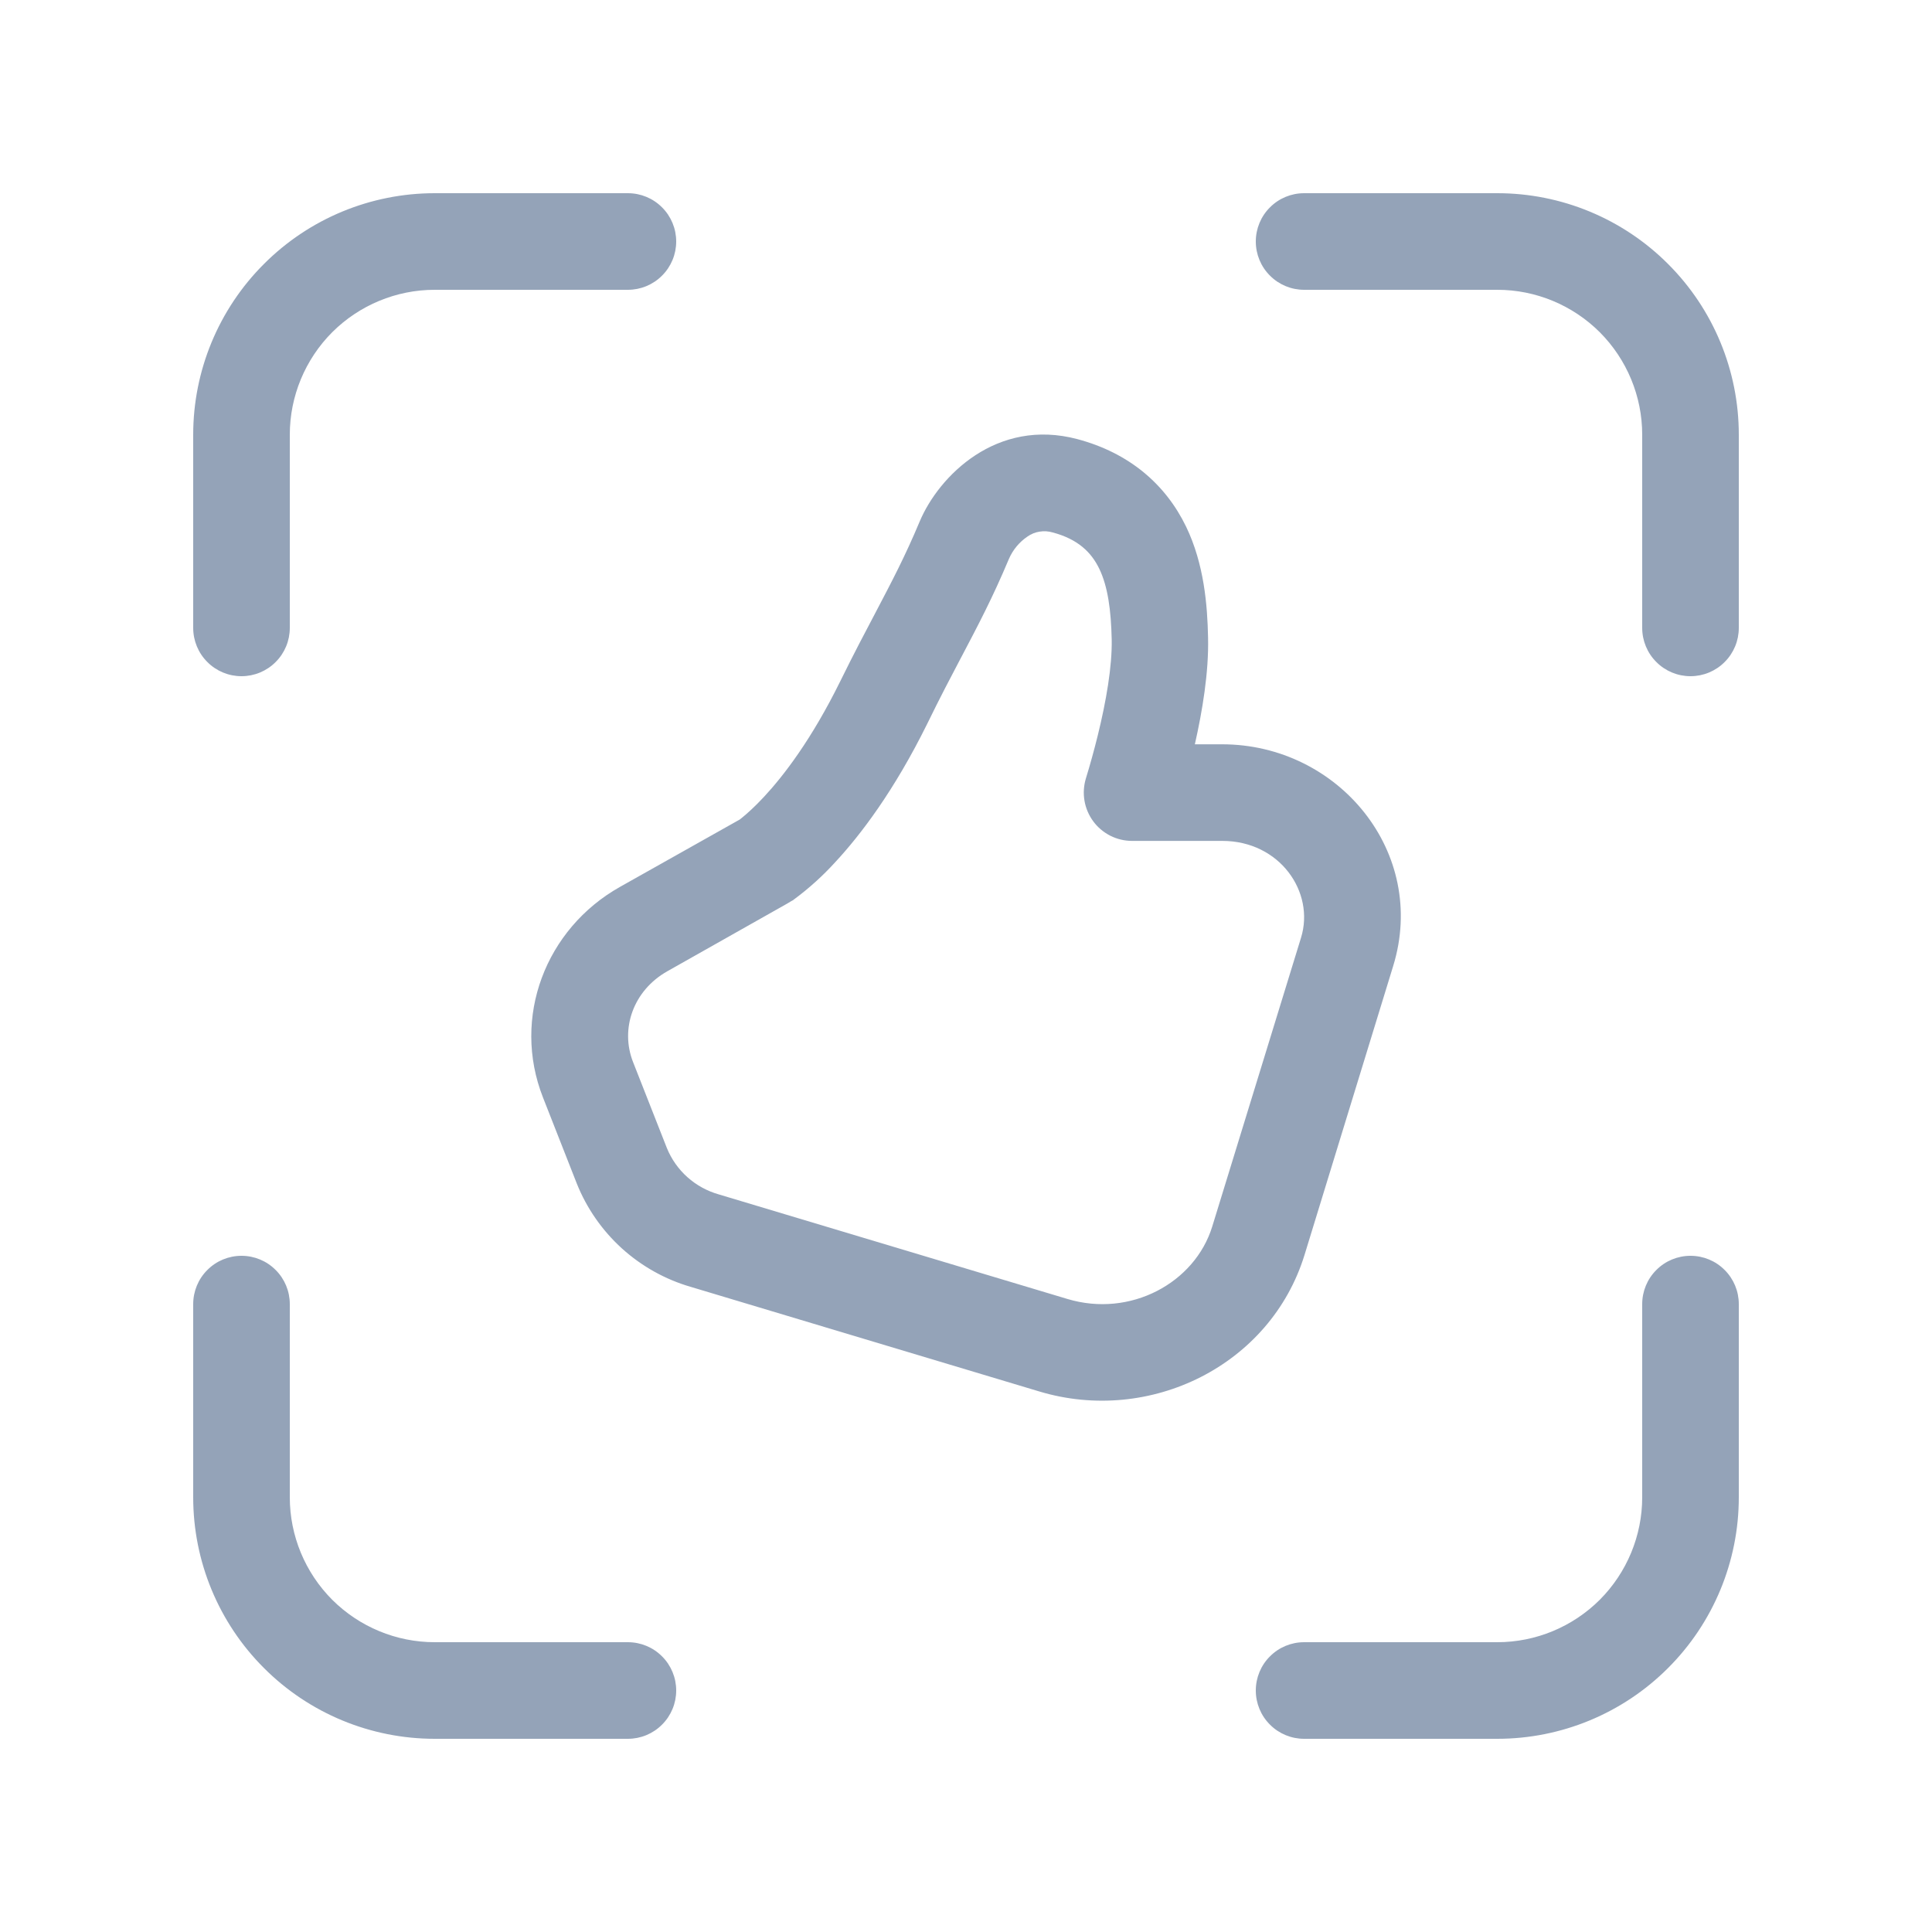 <svg width="24" height="24" viewBox="0 0 24 24" fill="none" xmlns="http://www.w3.org/2000/svg">
<path d="M5.4 3.6C4.923 3.6 4.465 3.79 4.127 4.127C3.79 4.465 3.6 4.923 3.6 5.4V7.8C3.6 7.959 3.537 8.112 3.424 8.224C3.312 8.337 3.159 8.4 3 8.4C2.841 8.4 2.688 8.337 2.576 8.224C2.463 8.112 2.4 7.959 2.4 7.8V5.4C2.4 4.604 2.716 3.841 3.279 3.279C3.841 2.716 4.604 2.4 5.4 2.4H7.8C7.959 2.4 8.112 2.463 8.224 2.576C8.337 2.688 8.4 2.841 8.4 3C8.4 3.159 8.337 3.312 8.224 3.424C8.112 3.537 7.959 3.6 7.8 3.6H5.4ZM5.4 20.4C4.923 20.4 4.465 20.21 4.127 19.873C3.79 19.535 3.6 19.077 3.6 18.6V16.2C3.6 16.041 3.537 15.888 3.424 15.776C3.312 15.663 3.159 15.6 3 15.6C2.841 15.6 2.688 15.663 2.576 15.776C2.463 15.888 2.4 16.041 2.4 16.2V18.6C2.4 19.396 2.716 20.159 3.279 20.721C3.841 21.284 4.604 21.6 5.4 21.6H7.8C7.959 21.6 8.112 21.537 8.224 21.424C8.337 21.312 8.4 21.159 8.4 21C8.4 20.841 8.337 20.688 8.224 20.576C8.112 20.463 7.959 20.4 7.8 20.4H5.4ZM20.4 5.4C20.4 4.923 20.21 4.465 19.873 4.127C19.535 3.79 19.077 3.6 18.6 3.6H16.2C16.041 3.6 15.888 3.537 15.776 3.424C15.663 3.312 15.6 3.159 15.6 3C15.6 2.841 15.663 2.688 15.776 2.576C15.888 2.463 16.041 2.4 16.2 2.4H18.6C19.396 2.4 20.159 2.716 20.721 3.279C21.284 3.841 21.6 4.604 21.6 5.4V7.8C21.6 7.959 21.537 8.112 21.424 8.224C21.312 8.337 21.159 8.4 21 8.4C20.841 8.4 20.688 8.337 20.576 8.224C20.463 8.112 20.4 7.959 20.4 7.8V5.4ZM18.6 20.4C19.077 20.4 19.535 20.21 19.873 19.873C20.21 19.535 20.4 19.077 20.4 18.6V16.2C20.4 16.041 20.463 15.888 20.576 15.776C20.688 15.663 20.841 15.6 21 15.6C21.159 15.6 21.312 15.663 21.424 15.776C21.537 15.888 21.6 16.041 21.6 16.2V18.6C21.6 19.396 21.284 20.159 20.721 20.721C20.159 21.284 19.396 21.6 18.6 21.6H16.2C16.041 21.6 15.888 21.537 15.776 21.424C15.663 21.312 15.6 21.159 15.6 21C15.6 20.841 15.663 20.688 15.776 20.576C15.888 20.463 16.041 20.4 16.2 20.4H18.6ZM11.426 6.475C11.663 5.915 12.379 5.188 13.384 5.455C14.027 5.626 14.48 6.016 14.735 6.544C14.958 7.007 14.999 7.518 15.007 7.921C15.017 8.353 14.936 8.833 14.843 9.246H15.182C16.626 9.246 17.742 10.59 17.306 12.002L16.205 15.59C15.782 16.961 14.287 17.698 12.913 17.286L8.581 15.986C8.263 15.894 7.971 15.73 7.725 15.508C7.48 15.285 7.288 15.01 7.165 14.702L6.745 13.633C6.355 12.64 6.776 11.538 7.702 11.017L9.19 10.18L9.227 10.15C9.281 10.106 9.373 10.025 9.493 9.896C9.731 9.64 10.081 9.188 10.439 8.461C10.608 8.117 10.751 7.847 10.878 7.606C11.082 7.217 11.243 6.912 11.426 6.475ZM9.78 11.224L8.292 12.064C7.865 12.304 7.702 12.782 7.864 13.193L8.284 14.261C8.34 14.399 8.428 14.524 8.539 14.623C8.651 14.723 8.784 14.796 8.928 14.837L13.259 16.136C14.042 16.372 14.843 15.937 15.059 15.236L16.162 11.648C16.336 11.082 15.898 10.446 15.184 10.446H14.063C13.969 10.446 13.877 10.424 13.793 10.382C13.709 10.339 13.636 10.278 13.581 10.203C13.525 10.127 13.488 10.04 13.472 9.948C13.456 9.855 13.462 9.761 13.489 9.671C13.54 9.505 13.591 9.322 13.638 9.131C13.741 8.712 13.816 8.279 13.81 7.945C13.802 7.58 13.762 7.285 13.655 7.064C13.555 6.858 13.388 6.697 13.076 6.614C13.024 6.599 12.969 6.595 12.915 6.604C12.861 6.612 12.809 6.633 12.764 6.665C12.663 6.733 12.583 6.829 12.534 6.941C12.33 7.427 12.148 7.771 11.944 8.159L11.941 8.164C11.815 8.404 11.678 8.663 11.518 8.992C11.108 9.822 10.692 10.37 10.374 10.712C10.221 10.88 10.052 11.033 9.87 11.168L9.864 11.172L9.852 11.182L9.841 11.188L9.835 11.192H9.833L9.78 11.224Z" fill="#94A3B8"/>
</svg>
